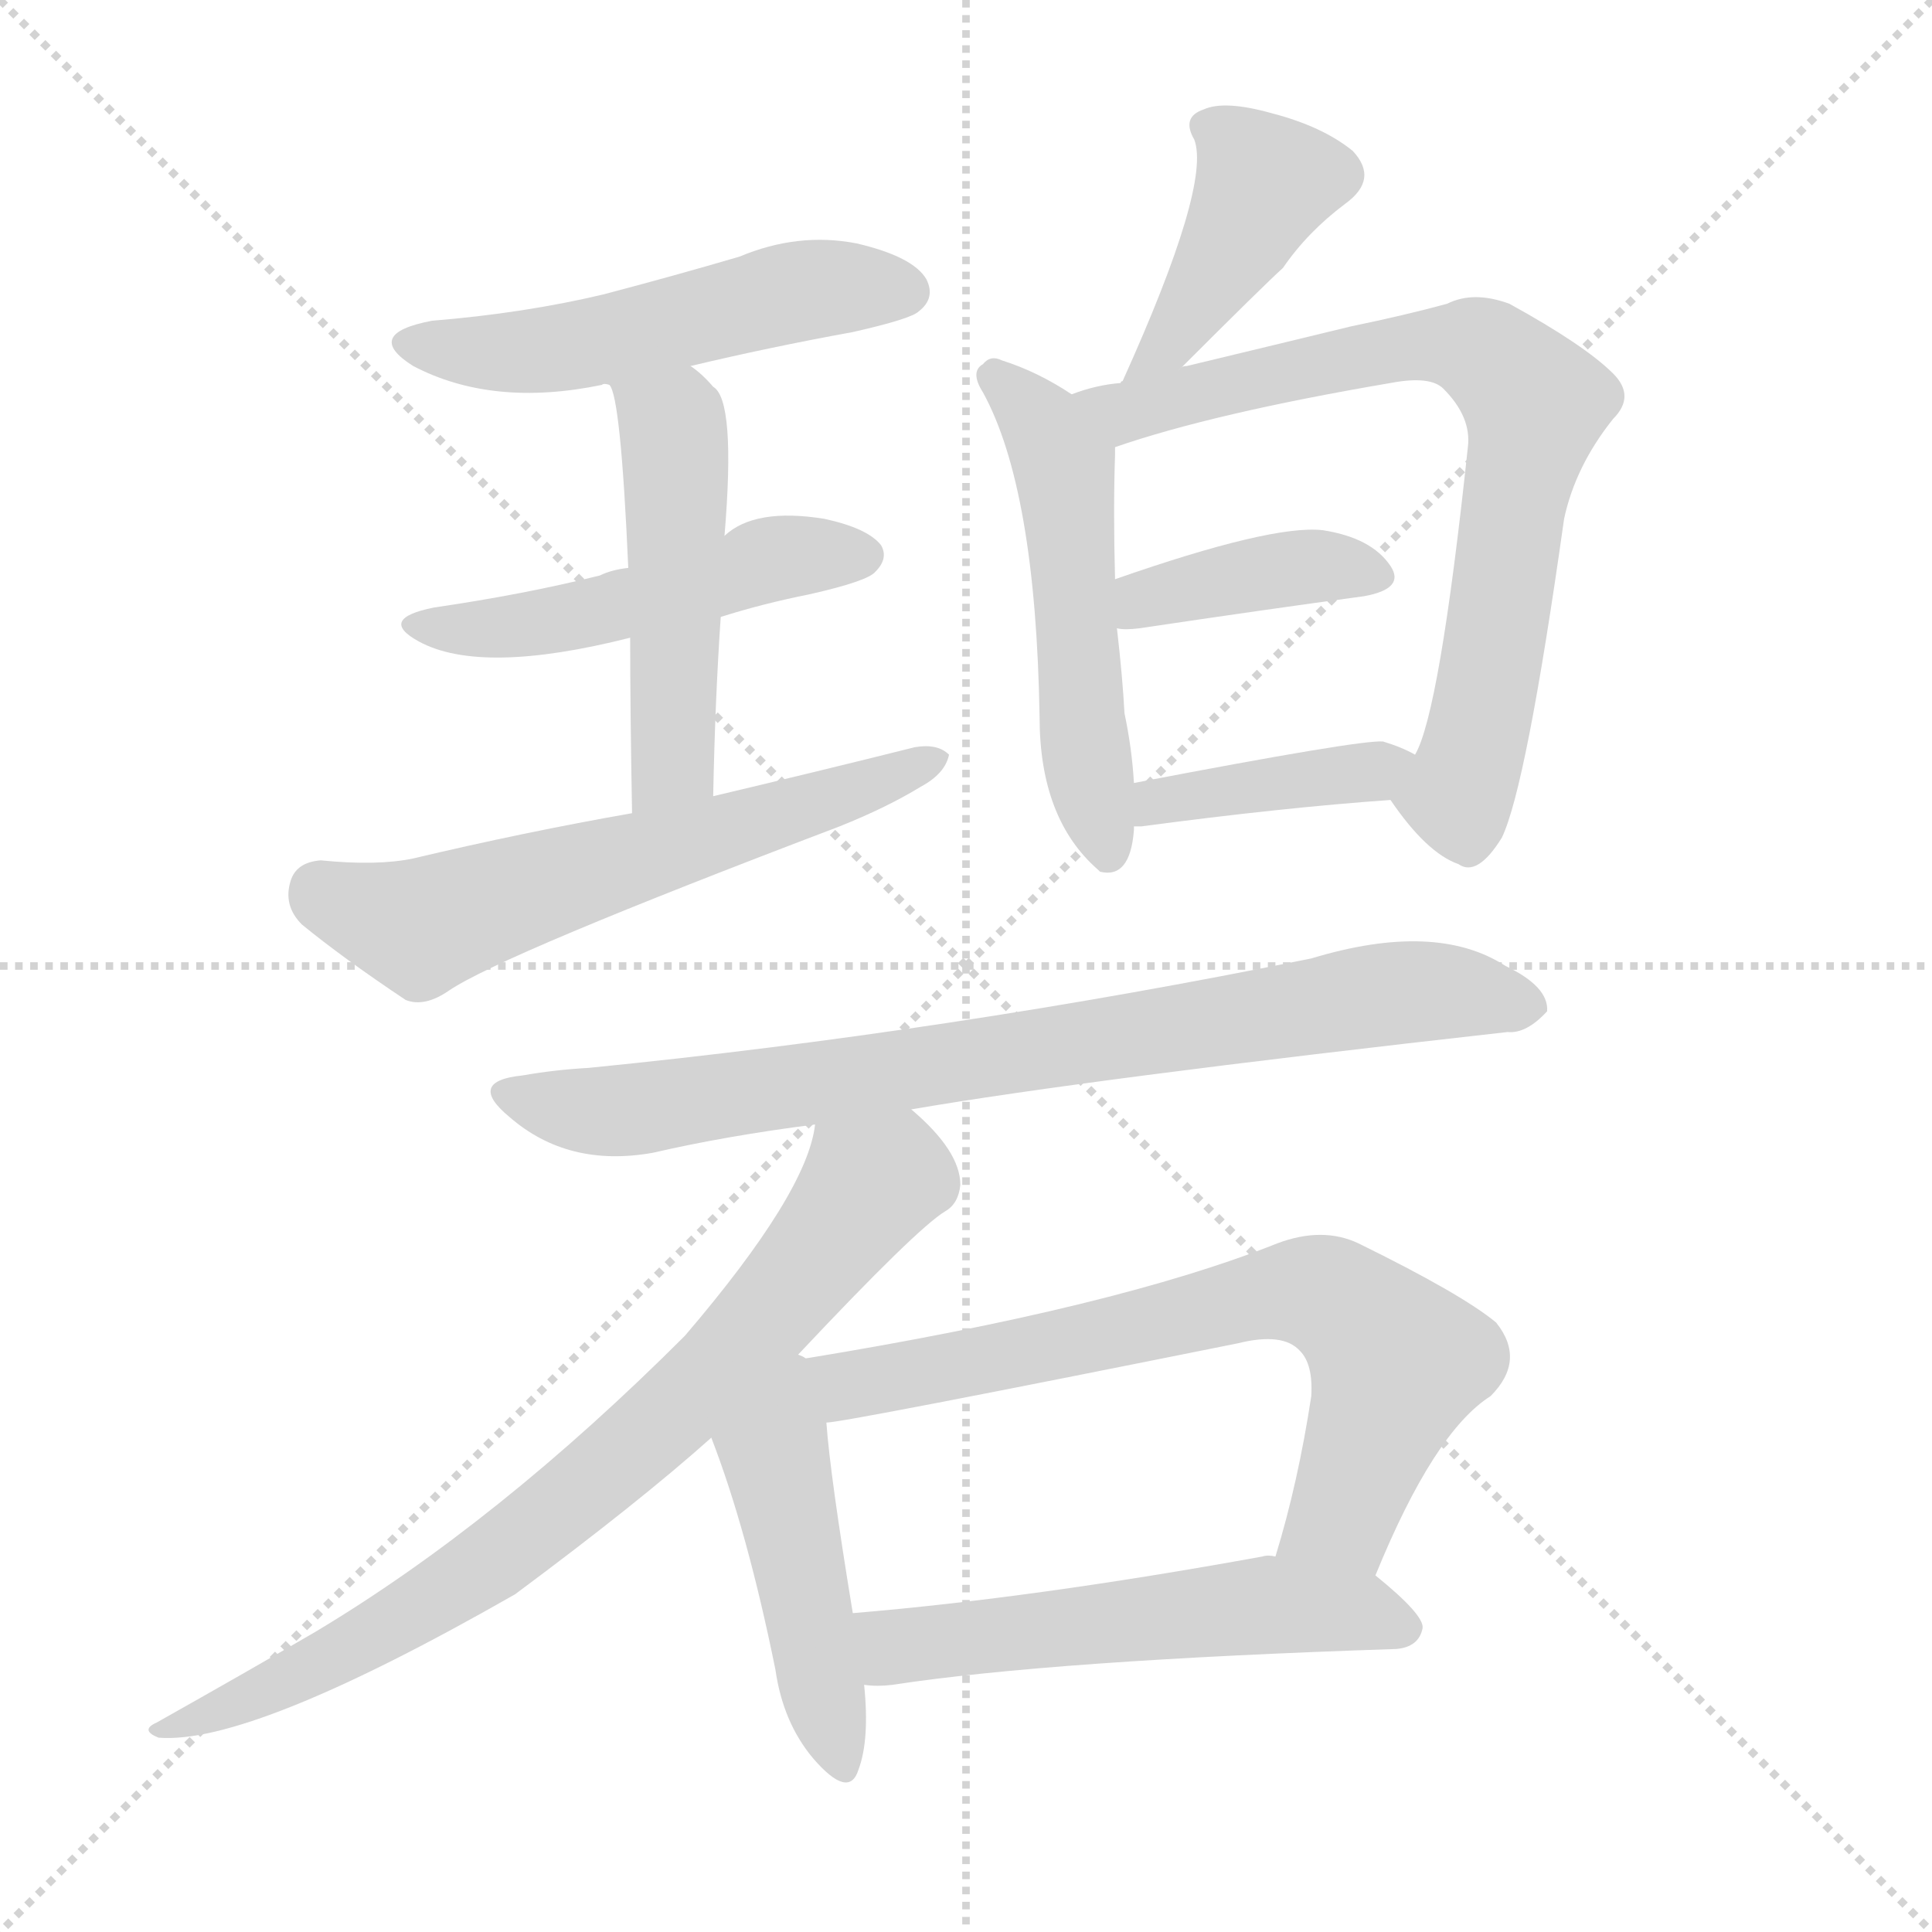 <svg version="1.1" viewBox="0 0 1024 1024" xmlns="http://www.w3.org/2000/svg">
  <g stroke="lightgray" stroke-dasharray="1,1" stroke-width="1" transform="scale(4, 4)">
    <line x1="0" y1="0" x2="256" y2="256"></line>
    <line x1="256" y1="0" x2="0" y2="256"></line>
    <line x1="128" y1="0" x2="128" y2="256"></line>
    <line x1="0" y1="128" x2="256" y2="128"></line>
  </g>
  <g transform="scale(1, -1) translate(0, -900)">
    <style type="text/css">
      
        @keyframes keyframes0 {
          from {
            stroke: red;
            stroke-dashoffset: 519;
            stroke-width: 128;
          }
          63% {
            animation-timing-function: step-end;
            stroke: red;
            stroke-dashoffset: 0;
            stroke-width: 128;
          }
          to {
            stroke: black;
            stroke-width: 1024;
          }
        }
        #make-me-a-hanzi-animation-0 {
          animation: keyframes0 0.672s both;
          animation-delay: 0s;
          animation-timing-function: linear;
        }
      
        @keyframes keyframes1 {
          from {
            stroke: red;
            stroke-dashoffset: 495;
            stroke-width: 128;
          }
          62% {
            animation-timing-function: step-end;
            stroke: red;
            stroke-dashoffset: 0;
            stroke-width: 128;
          }
          to {
            stroke: black;
            stroke-width: 1024;
          }
        }
        #make-me-a-hanzi-animation-1 {
          animation: keyframes1 0.653s both;
          animation-delay: 0.672s;
          animation-timing-function: linear;
        }
      
        @keyframes keyframes2 {
          from {
            stroke: red;
            stroke-dashoffset: 491;
            stroke-width: 128;
          }
          62% {
            animation-timing-function: step-end;
            stroke: red;
            stroke-dashoffset: 0;
            stroke-width: 128;
          }
          to {
            stroke: black;
            stroke-width: 1024;
          }
        }
        #make-me-a-hanzi-animation-2 {
          animation: keyframes2 0.65s both;
          animation-delay: 1.325s;
          animation-timing-function: linear;
        }
      
        @keyframes keyframes3 {
          from {
            stroke: red;
            stroke-dashoffset: 600;
            stroke-width: 128;
          }
          66% {
            animation-timing-function: step-end;
            stroke: red;
            stroke-dashoffset: 0;
            stroke-width: 128;
          }
          to {
            stroke: black;
            stroke-width: 1024;
          }
        }
        #make-me-a-hanzi-animation-3 {
          animation: keyframes3 0.738s both;
          animation-delay: 1.975s;
          animation-timing-function: linear;
        }
      
        @keyframes keyframes4 {
          from {
            stroke: red;
            stroke-dashoffset: 419;
            stroke-width: 128;
          }
          58% {
            animation-timing-function: step-end;
            stroke: red;
            stroke-dashoffset: 0;
            stroke-width: 128;
          }
          to {
            stroke: black;
            stroke-width: 1024;
          }
        }
        #make-me-a-hanzi-animation-4 {
          animation: keyframes4 0.591s both;
          animation-delay: 2.713s;
          animation-timing-function: linear;
        }
      
        @keyframes keyframes5 {
          from {
            stroke: red;
            stroke-dashoffset: 527;
            stroke-width: 128;
          }
          63% {
            animation-timing-function: step-end;
            stroke: red;
            stroke-dashoffset: 0;
            stroke-width: 128;
          }
          to {
            stroke: black;
            stroke-width: 1024;
          }
        }
        #make-me-a-hanzi-animation-5 {
          animation: keyframes5 0.679s both;
          animation-delay: 3.304s;
          animation-timing-function: linear;
        }
      
        @keyframes keyframes6 {
          from {
            stroke: red;
            stroke-dashoffset: 744;
            stroke-width: 128;
          }
          71% {
            animation-timing-function: step-end;
            stroke: red;
            stroke-dashoffset: 0;
            stroke-width: 128;
          }
          to {
            stroke: black;
            stroke-width: 1024;
          }
        }
        #make-me-a-hanzi-animation-6 {
          animation: keyframes6 0.855s both;
          animation-delay: 3.983s;
          animation-timing-function: linear;
        }
      
        @keyframes keyframes7 {
          from {
            stroke: red;
            stroke-dashoffset: 391;
            stroke-width: 128;
          }
          56% {
            animation-timing-function: step-end;
            stroke: red;
            stroke-dashoffset: 0;
            stroke-width: 128;
          }
          to {
            stroke: black;
            stroke-width: 1024;
          }
        }
        #make-me-a-hanzi-animation-7 {
          animation: keyframes7 0.568s both;
          animation-delay: 4.838s;
          animation-timing-function: linear;
        }
      
        @keyframes keyframes8 {
          from {
            stroke: red;
            stroke-dashoffset: 402;
            stroke-width: 128;
          }
          57% {
            animation-timing-function: step-end;
            stroke: red;
            stroke-dashoffset: 0;
            stroke-width: 128;
          }
          to {
            stroke: black;
            stroke-width: 1024;
          }
        }
        #make-me-a-hanzi-animation-8 {
          animation: keyframes8 0.577s both;
          animation-delay: 5.407s;
          animation-timing-function: linear;
        }
      
        @keyframes keyframes9 {
          from {
            stroke: red;
            stroke-dashoffset: 800;
            stroke-width: 128;
          }
          72% {
            animation-timing-function: step-end;
            stroke: red;
            stroke-dashoffset: 0;
            stroke-width: 128;
          }
          to {
            stroke: black;
            stroke-width: 1024;
          }
        }
        #make-me-a-hanzi-animation-9 {
          animation: keyframes9 0.901s both;
          animation-delay: 5.984s;
          animation-timing-function: linear;
        }
      
        @keyframes keyframes10 {
          from {
            stroke: red;
            stroke-dashoffset: 768;
            stroke-width: 128;
          }
          71% {
            animation-timing-function: step-end;
            stroke: red;
            stroke-dashoffset: 0;
            stroke-width: 128;
          }
          to {
            stroke: black;
            stroke-width: 1024;
          }
        }
        #make-me-a-hanzi-animation-10 {
          animation: keyframes10 0.875s both;
          animation-delay: 6.885s;
          animation-timing-function: linear;
        }
      
        @keyframes keyframes11 {
          from {
            stroke: red;
            stroke-dashoffset: 465;
            stroke-width: 128;
          }
          60% {
            animation-timing-function: step-end;
            stroke: red;
            stroke-dashoffset: 0;
            stroke-width: 128;
          }
          to {
            stroke: black;
            stroke-width: 1024;
          }
        }
        #make-me-a-hanzi-animation-11 {
          animation: keyframes11 0.628s both;
          animation-delay: 7.76s;
          animation-timing-function: linear;
        }
      
        @keyframes keyframes12 {
          from {
            stroke: red;
            stroke-dashoffset: 701;
            stroke-width: 128;
          }
          70% {
            animation-timing-function: step-end;
            stroke: red;
            stroke-dashoffset: 0;
            stroke-width: 128;
          }
          to {
            stroke: black;
            stroke-width: 1024;
          }
        }
        #make-me-a-hanzi-animation-12 {
          animation: keyframes12 0.82s both;
          animation-delay: 8.388s;
          animation-timing-function: linear;
        }
      
        @keyframes keyframes13 {
          from {
            stroke: red;
            stroke-dashoffset: 549;
            stroke-width: 128;
          }
          64% {
            animation-timing-function: step-end;
            stroke: red;
            stroke-dashoffset: 0;
            stroke-width: 128;
          }
          to {
            stroke: black;
            stroke-width: 1024;
          }
        }
        #make-me-a-hanzi-animation-13 {
          animation: keyframes13 0.697s both;
          animation-delay: 9.209s;
          animation-timing-function: linear;
        }
      
    </style>
    
      <path d="M 366 706 Q 408 716 452 724 Q 483 731 487 735 Q 496 742 491 752 Q 484 764 454 771 Q 423 777 392 764 Q 358 754 320 744 Q 278 734 229 730 Q 192 723 219 706 Q 261 684 319 696 Q 320 697 323 696 L 366 706 Z" fill="lightgray"></path>
    
      <path d="M 382 573 Q 404 580 429 585 Q 460 592 464 597 Q 471 604 467 611 Q 460 620 437 625 Q 400 631 384 616 L 333 599 Q 324 598 318 595 Q 278 585 230 578 Q 200 572 222 560 Q 255 542 334 562 L 382 573 Z" fill="lightgray"></path>
    
      <path d="M 378 478 Q 379 529 382 573 L 384 616 Q 390 688 378 695 Q 372 702 366 706 C 343 725 313 724 323 696 Q 329 690 333 599 L 334 562 Q 334 525 335 469 C 336 439 377 448 378 478 Z" fill="lightgray"></path>
    
      <path d="M 335 469 Q 278 459 219 445 Q 200 441 170 444 Q 157 443 154 433 Q 150 420 160 410 Q 182 392 215 370 Q 225 366 238 375 Q 266 394 445 462 Q 470 472 488 483 Q 501 490 503 500 Q 497 506 485 504 Q 433 491 378 478 L 335 469 Z" fill="lightgray"></path>
    
      <path d="M 625 704 Q 670 749 680 758 Q 693 777 713 792 Q 731 805 717 820 Q 701 833 674 840 Q 649 847 638 842 Q 626 838 633 826 Q 642 802 595 698 Q 594 698 594 697 C 580 671 604 683 625 704 Z" fill="lightgray"></path>
    
      <path d="M 568 691 Q 550 703 531 709 Q 525 712 521 707 Q 514 703 521 692 Q 549 641 551 520 Q 551 466 582 439 L 583 438 Q 599 434 601 460 Q 601 461 601 462 L 601 485 Q 600 503 596 522 Q 595 541 592 567 L 591 593 Q 590 630 591 659 Q 591 660 591 663 C 591 676 591 676 568 691 Z" fill="lightgray"></path>
    
      <path d="M 737 476 Q 756 448 773 442 Q 783 435 796 456 Q 809 483 829 625 Q 835 653 855 678 Q 867 690 855 702 Q 840 717 800 739 Q 781 746 767 739 Q 745 733 716 727 Q 679 718 629 706 Q 626 706 625 704 L 594 697 Q 581 696 568 691 C 539 683 562 654 591 663 Q 643 681 737 697 Q 758 701 765 694 Q 780 679 778 663 Q 763 522 750 500 C 740 473 734 479 737 476 Z" fill="lightgray"></path>
    
      <path d="M 592 567 Q 596 566 604 567 Q 671 577 723 584 Q 745 588 737 600 Q 727 615 701 619 Q 674 622 591 593 C 563 583 562 570 592 567 Z" fill="lightgray"></path>
    
      <path d="M 601 462 Q 602 462 605 462 Q 680 472 737 476 C 767 478 777 486 750 500 Q 743 504 733 507 Q 721 508 601 485 C 572 479 571 461 601 462 Z" fill="lightgray"></path>
    
      <path d="M 483 312 Q 576 328 799 353 Q 809 352 820 364 Q 821 377 798 388 Q 761 412 695 392 Q 503 353 312 334 Q 294 333 277 330 Q 247 327 270 308 Q 301 281 346 289 Q 385 298 432 304 L 483 312 Z" fill="lightgray"></path>
    
      <path d="M 423 182 Q 486 249 501 258 Q 508 262 509 272 Q 509 290 483 312 C 461 333 439 333 432 304 Q 428 268 363 192 Q 264 93 167 35 Q 131 14 83 -13 Q 74 -17 84 -21 Q 133 -25 273 55 Q 339 104 377 138 L 423 182 Z" fill="lightgray"></path>
    
      <path d="M 427 180 Q 426 181 423 182 C 402 203 366 166 377 138 Q 396 89 411 15 Q 415 -13 431 -32 Q 450 -54 455 -38 Q 461 -22 458 7 L 452 45 Q 440 118 438 146 C 435 176 435 180 427 180 Z" fill="lightgray"></path>
    
      <path d="M 729 65 Q 760 141 790 160 Q 809 179 793 199 Q 775 214 720 241 Q 701 250 677 241 Q 592 207 427 180 C 397 175 408 142 438 146 Q 447 146 656 188 Q 680 194 689 184 Q 696 177 695 160 Q 688 114 676 75 C 668 46 717 37 729 65 Z" fill="lightgray"></path>
    
      <path d="M 458 7 Q 465 6 473 7 Q 558 20 740 26 Q 752 27 754 37 Q 755 44 729 65 L 676 75 Q 672 76 669 75 Q 548 53 452 45 C 422 42 428 8 458 7 Z" fill="lightgray"></path>
    
    
      <clipPath id="make-me-a-hanzi-clip-0">
        <path d="M 366 706 Q 408 716 452 724 Q 483 731 487 735 Q 496 742 491 752 Q 484 764 454 771 Q 423 777 392 764 Q 358 754 320 744 Q 278 734 229 730 Q 192 723 219 706 Q 261 684 319 696 Q 320 697 323 696 L 366 706 Z"></path>
      </clipPath>
      <path clip-path="url(#make-me-a-hanzi-clip-0)" d="M 221 719 L 280 713 L 432 747 L 480 746" fill="none" id="make-me-a-hanzi-animation-0" stroke-dasharray="391 782" stroke-linecap="round"></path>
    
      <clipPath id="make-me-a-hanzi-clip-1">
        <path d="M 382 573 Q 404 580 429 585 Q 460 592 464 597 Q 471 604 467 611 Q 460 620 437 625 Q 400 631 384 616 L 333 599 Q 324 598 318 595 Q 278 585 230 578 Q 200 572 222 560 Q 255 542 334 562 L 382 573 Z"></path>
      </clipPath>
      <path clip-path="url(#make-me-a-hanzi-clip-1)" d="M 223 570 L 287 570 L 414 605 L 457 606" fill="none" id="make-me-a-hanzi-animation-1" stroke-dasharray="367 734" stroke-linecap="round"></path>
    
      <clipPath id="make-me-a-hanzi-clip-2">
        <path d="M 378 478 Q 379 529 382 573 L 384 616 Q 390 688 378 695 Q 372 702 366 706 C 343 725 313 724 323 696 Q 329 690 333 599 L 334 562 Q 334 525 335 469 C 336 439 377 448 378 478 Z"></path>
      </clipPath>
      <path clip-path="url(#make-me-a-hanzi-clip-2)" d="M 330 697 L 356 674 L 358 653 L 357 504 L 341 478" fill="none" id="make-me-a-hanzi-animation-2" stroke-dasharray="363 726" stroke-linecap="round"></path>
    
      <clipPath id="make-me-a-hanzi-clip-3">
        <path d="M 335 469 Q 278 459 219 445 Q 200 441 170 444 Q 157 443 154 433 Q 150 420 160 410 Q 182 392 215 370 Q 225 366 238 375 Q 266 394 445 462 Q 470 472 488 483 Q 501 490 503 500 Q 497 506 485 504 Q 433 491 378 478 L 335 469 Z"></path>
      </clipPath>
      <path clip-path="url(#make-me-a-hanzi-clip-3)" d="M 169 428 L 228 410 L 497 497" fill="none" id="make-me-a-hanzi-animation-3" stroke-dasharray="472 944" stroke-linecap="round"></path>
    
      <clipPath id="make-me-a-hanzi-clip-4">
        <path d="M 625 704 Q 670 749 680 758 Q 693 777 713 792 Q 731 805 717 820 Q 701 833 674 840 Q 649 847 638 842 Q 626 838 633 826 Q 642 802 595 698 Q 594 698 594 697 C 580 671 604 683 625 704 Z"></path>
      </clipPath>
      <path clip-path="url(#make-me-a-hanzi-clip-4)" d="M 640 833 L 662 815 L 669 801 L 623 722 L 615 712 L 601 709" fill="none" id="make-me-a-hanzi-animation-4" stroke-dasharray="291 582" stroke-linecap="round"></path>
    
      <clipPath id="make-me-a-hanzi-clip-5">
        <path d="M 568 691 Q 550 703 531 709 Q 525 712 521 707 Q 514 703 521 692 Q 549 641 551 520 Q 551 466 582 439 L 583 438 Q 599 434 601 460 Q 601 461 601 462 L 601 485 Q 600 503 596 522 Q 595 541 592 567 L 591 593 Q 590 630 591 659 Q 591 660 591 663 C 591 676 591 676 568 691 Z"></path>
      </clipPath>
      <path clip-path="url(#make-me-a-hanzi-clip-5)" d="M 528 700 L 551 677 L 564 653 L 574 511 L 588 444" fill="none" id="make-me-a-hanzi-animation-5" stroke-dasharray="399 798" stroke-linecap="round"></path>
    
      <clipPath id="make-me-a-hanzi-clip-6">
        <path d="M 737 476 Q 756 448 773 442 Q 783 435 796 456 Q 809 483 829 625 Q 835 653 855 678 Q 867 690 855 702 Q 840 717 800 739 Q 781 746 767 739 Q 745 733 716 727 Q 679 718 629 706 Q 626 706 625 704 L 594 697 Q 581 696 568 691 C 539 683 562 654 591 663 Q 643 681 737 697 Q 758 701 765 694 Q 780 679 778 663 Q 763 522 750 500 C 740 473 734 479 737 476 Z"></path>
      </clipPath>
      <path clip-path="url(#make-me-a-hanzi-clip-6)" d="M 576 689 L 596 681 L 754 717 L 787 713 L 814 686 L 780 499 L 772 479 L 751 476" fill="none" id="make-me-a-hanzi-animation-6" stroke-dasharray="616 1232" stroke-linecap="round"></path>
    
      <clipPath id="make-me-a-hanzi-clip-7">
        <path d="M 592 567 Q 596 566 604 567 Q 671 577 723 584 Q 745 588 737 600 Q 727 615 701 619 Q 674 622 591 593 C 563 583 562 570 592 567 Z"></path>
      </clipPath>
      <path clip-path="url(#make-me-a-hanzi-clip-7)" d="M 598 574 L 608 583 L 681 598 L 705 600 L 727 594" fill="none" id="make-me-a-hanzi-animation-7" stroke-dasharray="263 526" stroke-linecap="round"></path>
    
      <clipPath id="make-me-a-hanzi-clip-8">
        <path d="M 601 462 Q 602 462 605 462 Q 680 472 737 476 C 767 478 777 486 750 500 Q 743 504 733 507 Q 721 508 601 485 C 572 479 571 461 601 462 Z"></path>
      </clipPath>
      <path clip-path="url(#make-me-a-hanzi-clip-8)" d="M 603 468 L 616 479 L 628 476 L 743 496" fill="none" id="make-me-a-hanzi-animation-8" stroke-dasharray="274 548" stroke-linecap="round"></path>
    
      <clipPath id="make-me-a-hanzi-clip-9">
        <path d="M 483 312 Q 576 328 799 353 Q 809 352 820 364 Q 821 377 798 388 Q 761 412 695 392 Q 503 353 312 334 Q 294 333 277 330 Q 247 327 270 308 Q 301 281 346 289 Q 385 298 432 304 L 483 312 Z"></path>
      </clipPath>
      <path clip-path="url(#make-me-a-hanzi-clip-9)" d="M 271 320 L 296 313 L 348 313 L 753 375 L 809 366" fill="none" id="make-me-a-hanzi-animation-9" stroke-dasharray="672 1344" stroke-linecap="round"></path>
    
      <clipPath id="make-me-a-hanzi-clip-10">
        <path d="M 423 182 Q 486 249 501 258 Q 508 262 509 272 Q 509 290 483 312 C 461 333 439 333 432 304 Q 428 268 363 192 Q 264 93 167 35 Q 131 14 83 -13 Q 74 -17 84 -21 Q 133 -25 273 55 Q 339 104 377 138 L 423 182 Z"></path>
      </clipPath>
      <path clip-path="url(#make-me-a-hanzi-clip-10)" d="M 439 298 L 460 270 L 413 209 L 357 152 L 268 77 L 215 42 L 151 8 L 88 -16" fill="none" id="make-me-a-hanzi-animation-10" stroke-dasharray="640 1280" stroke-linecap="round"></path>
    
      <clipPath id="make-me-a-hanzi-clip-11">
        <path d="M 427 180 Q 426 181 423 182 C 402 203 366 166 377 138 Q 396 89 411 15 Q 415 -13 431 -32 Q 450 -54 455 -38 Q 461 -22 458 7 L 452 45 Q 440 118 438 146 C 435 176 435 180 427 180 Z"></path>
      </clipPath>
      <path clip-path="url(#make-me-a-hanzi-clip-11)" d="M 421 173 L 411 128 L 444 -32" fill="none" id="make-me-a-hanzi-animation-11" stroke-dasharray="337 674" stroke-linecap="round"></path>
    
      <clipPath id="make-me-a-hanzi-clip-12">
        <path d="M 729 65 Q 760 141 790 160 Q 809 179 793 199 Q 775 214 720 241 Q 701 250 677 241 Q 592 207 427 180 C 397 175 408 142 438 146 Q 447 146 656 188 Q 680 194 689 184 Q 696 177 695 160 Q 688 114 676 75 C 668 46 717 37 729 65 Z"></path>
      </clipPath>
      <path clip-path="url(#make-me-a-hanzi-clip-12)" d="M 439 152 L 452 166 L 477 172 L 610 196 L 669 214 L 704 213 L 740 178 L 712 97 L 684 80" fill="none" id="make-me-a-hanzi-animation-12" stroke-dasharray="573 1146" stroke-linecap="round"></path>
    
      <clipPath id="make-me-a-hanzi-clip-13">
        <path d="M 458 7 Q 465 6 473 7 Q 558 20 740 26 Q 752 27 754 37 Q 755 44 729 65 L 676 75 Q 672 76 669 75 Q 548 53 452 45 C 422 42 428 8 458 7 Z"></path>
      </clipPath>
      <path clip-path="url(#make-me-a-hanzi-clip-13)" d="M 459 40 L 472 29 L 486 28 L 665 49 L 719 46 L 745 37" fill="none" id="make-me-a-hanzi-animation-13" stroke-dasharray="421 842" stroke-linecap="round"></path>
    
  </g>
</svg>